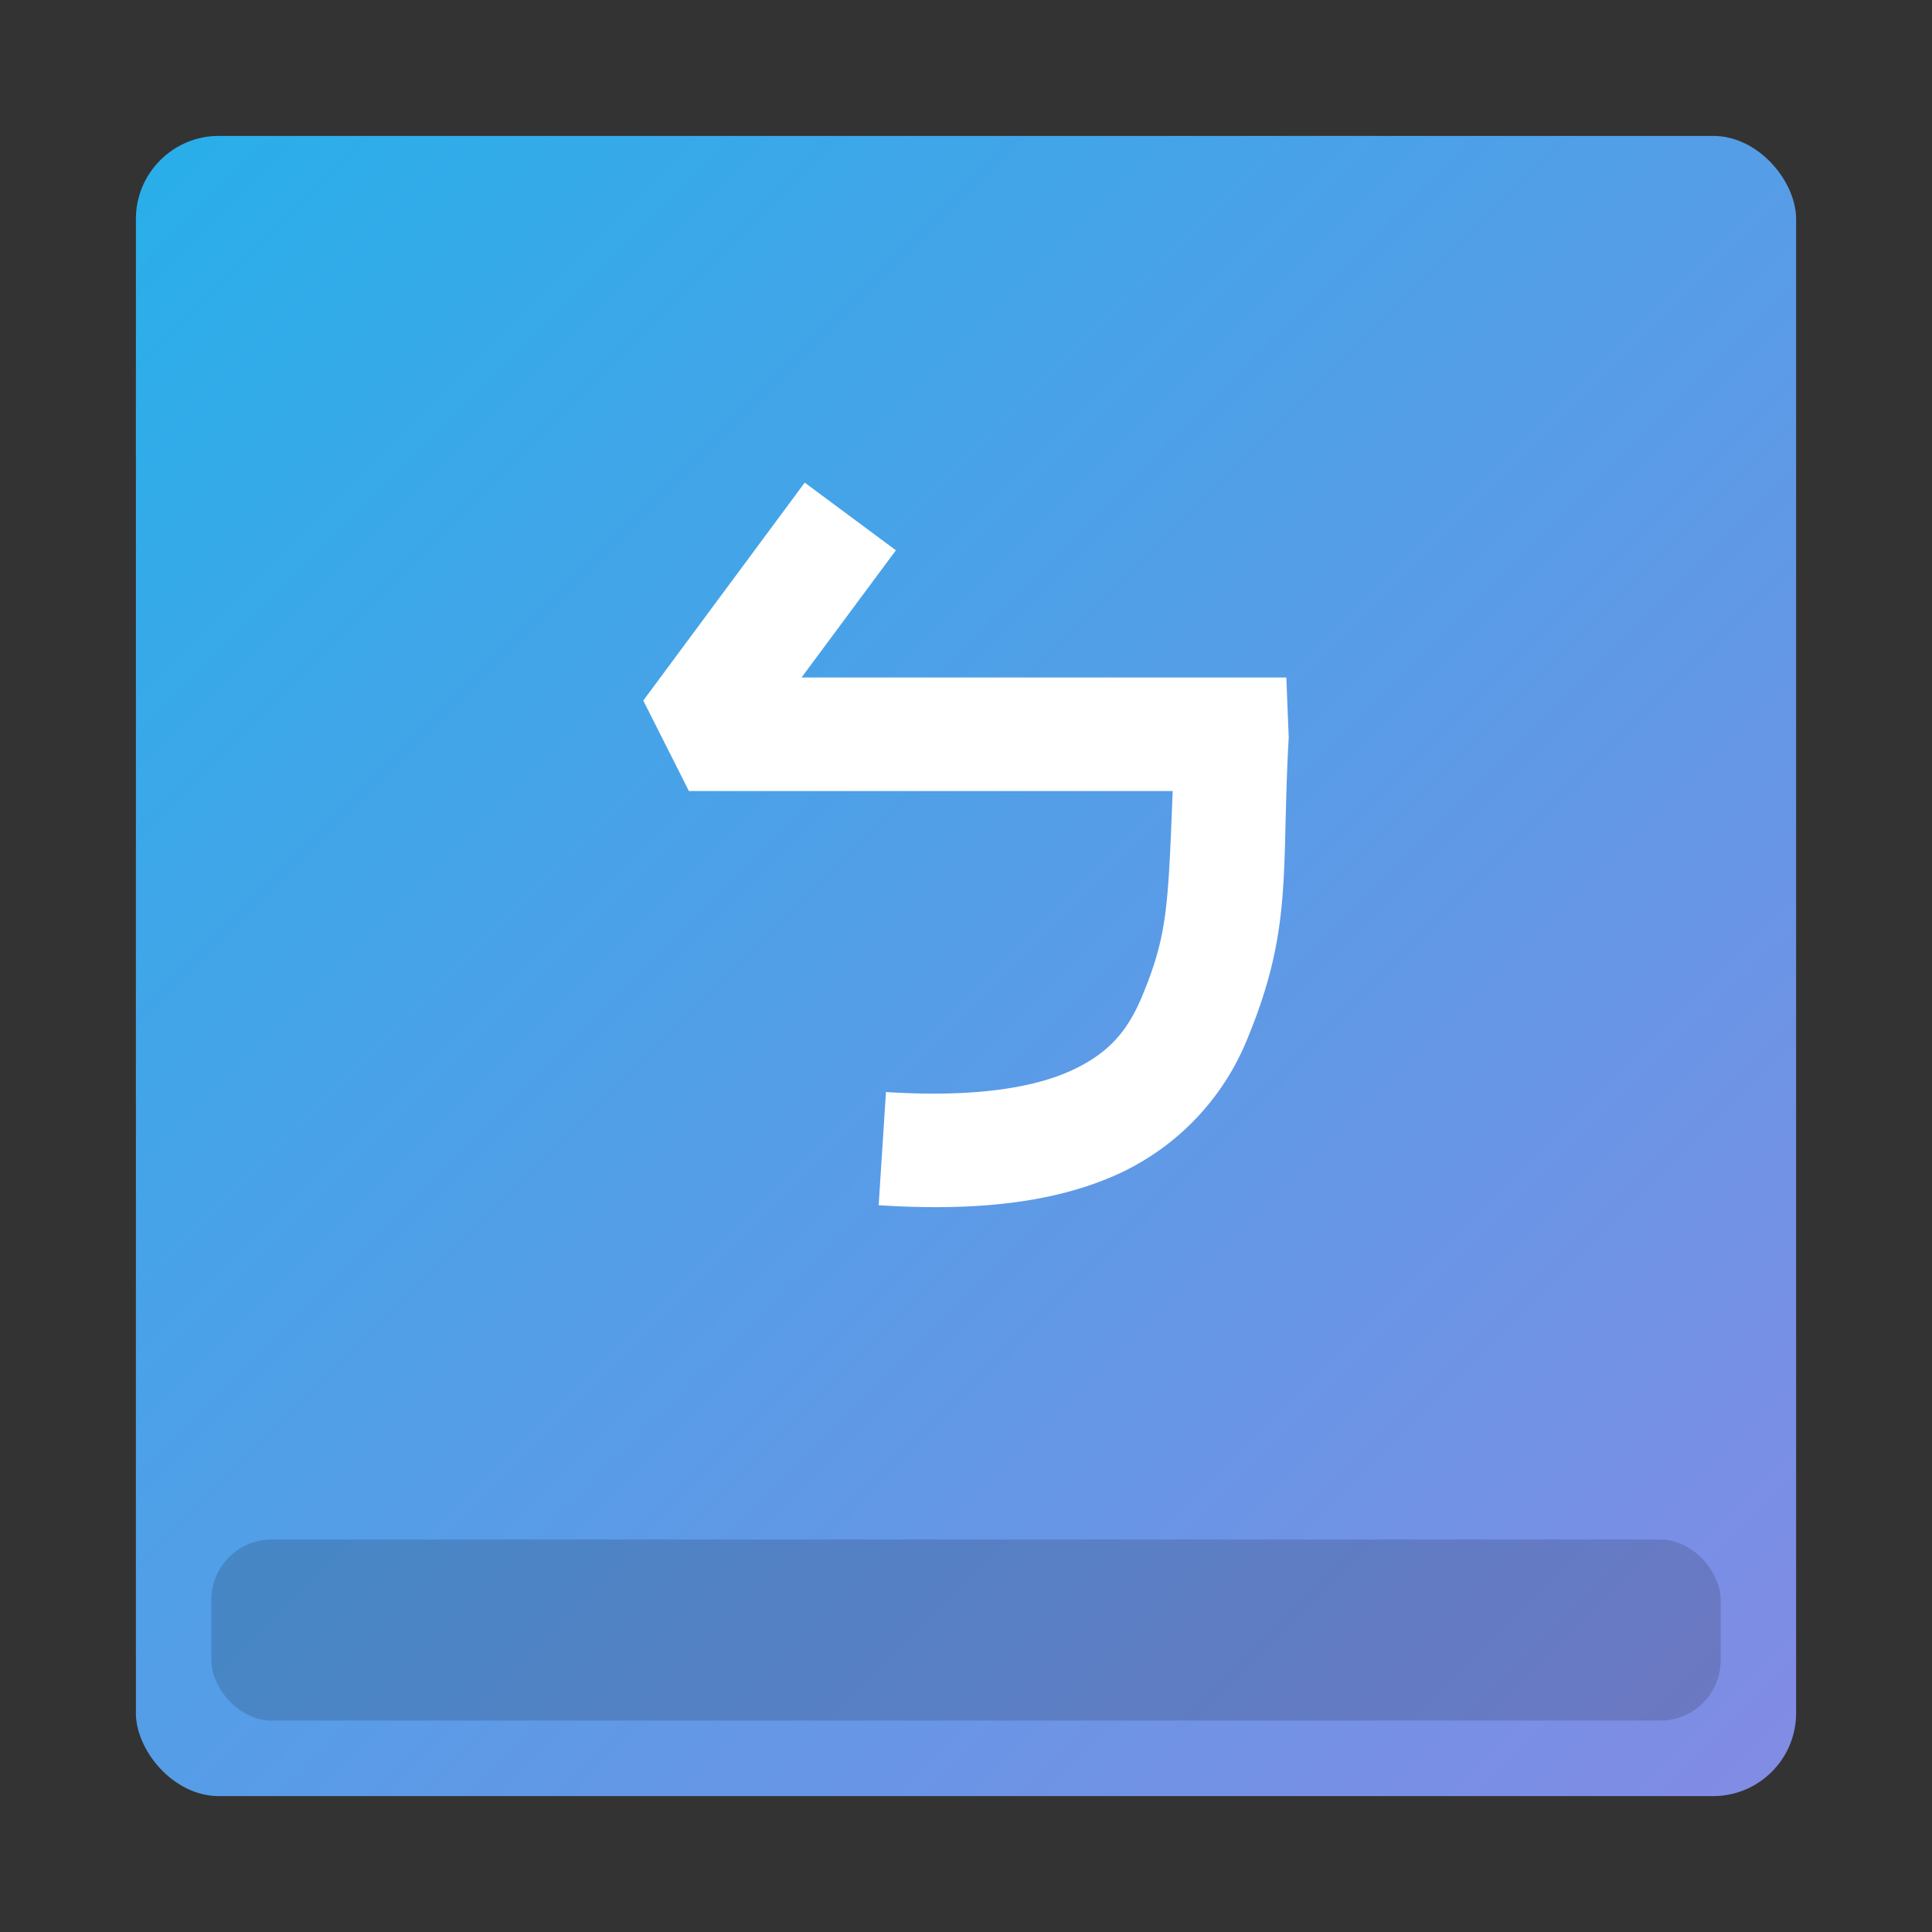 <?xml version="1.0" encoding="UTF-8" standalone="no"?>
<svg
   width="64"
   height="64"
   version="1.1"
   viewBox="0 0 16.933 16.933"
   id="svg588"
   sodipodi:docname="ibus-bopomofo.svg"
   inkscape:version="1.2.1 (9c6d41e410, 2022-07-14, custom)"
   xmlns:inkscape="http://www.inkscape.org/namespaces/inkscape"
   xmlns:sodipodi="http://sodipodi.sourceforge.net/DTD/sodipodi-0.dtd"
   xmlns="http://www.w3.org/2000/svg"
   xmlns:svg="http://www.w3.org/2000/svg">
  <rect x="0" y="0" width="16.933" height="16.933" fill="#333333" stroke="none"/>
  <defs
     id="defs592">
    <linearGradient
       id="linearGradient873-6"
       x1="-48.646"
       x2="-32.772"
       y1="-6.301"
       y2="9.574"
       gradientTransform="matrix(0.917,0,0,0.917,45.782,6.966)"
       gradientUnits="userSpaceOnUse">
      <stop
         stop-color="#28afea"
         offset="0"
         id="stop243" />
      <stop
         stop-color="#838be4"
         offset="1"
         id="stop245" />
    </linearGradient>
  </defs>
  <sodipodi:namedview
     id="namedview590"
     pagecolor="#ffffff"
     bordercolor="#999999"
     borderopacity="1"
     inkscape:showpageshadow="0"
     inkscape:pageopacity="0"
     inkscape:pagecheckerboard="0"
     inkscape:deskcolor="#d1d1d1"
     showgrid="false"
     inkscape:zoom="4.695631"
     inkscape:cx="-37.907579"
     inkscape:cy="39.07888"
     inkscape:window-width="1920"
     inkscape:window-height="1005"
     inkscape:window-x="0"
     inkscape:window-y="0"
     inkscape:window-maximized="1"
     inkscape:current-layer="svg588" />
  <rect
     x="1.191"
     y="1.191"
     width="14.551"
     height="14.551"
     ry="0.728"
     fill="url(#linearGradient873-6)"
     stroke-width="0.917"
     id="rect252"
     style="fill:url(#linearGradient873-6)" />
  <rect
     x="1.852"
     y="13.493"
     width="13.229"
     height="1.587"
     rx=".529"
     ry=".529"
     fill-rule="evenodd"
     opacity=".15"
     style="paint-order:fill markers stroke"
     id="rect582" />
  <g
     transform="translate(0 -280.07)"
     id="g586">
    <path
       d="m7.053 284.3-1.415 1.91 0.4 0.793h4.24c-0.04 1.017-0.047 1.263-0.264 1.789-0.128 0.31-0.29 0.504-0.614 0.656-0.325 0.152-0.845 0.244-1.635 0.193l-0.064 0.992c0.89 0.058 1.576-0.03 2.12-0.283a2.216 2.216 0 0 0 1.113-1.179c0.402-0.974 0.294-1.46 0.361-2.637l-0.021-0.526h-4.249l0.827-1.115z"
       fill="#fff"
       fill-rule="evenodd"
       id="path584" />
  </g>
</svg>
